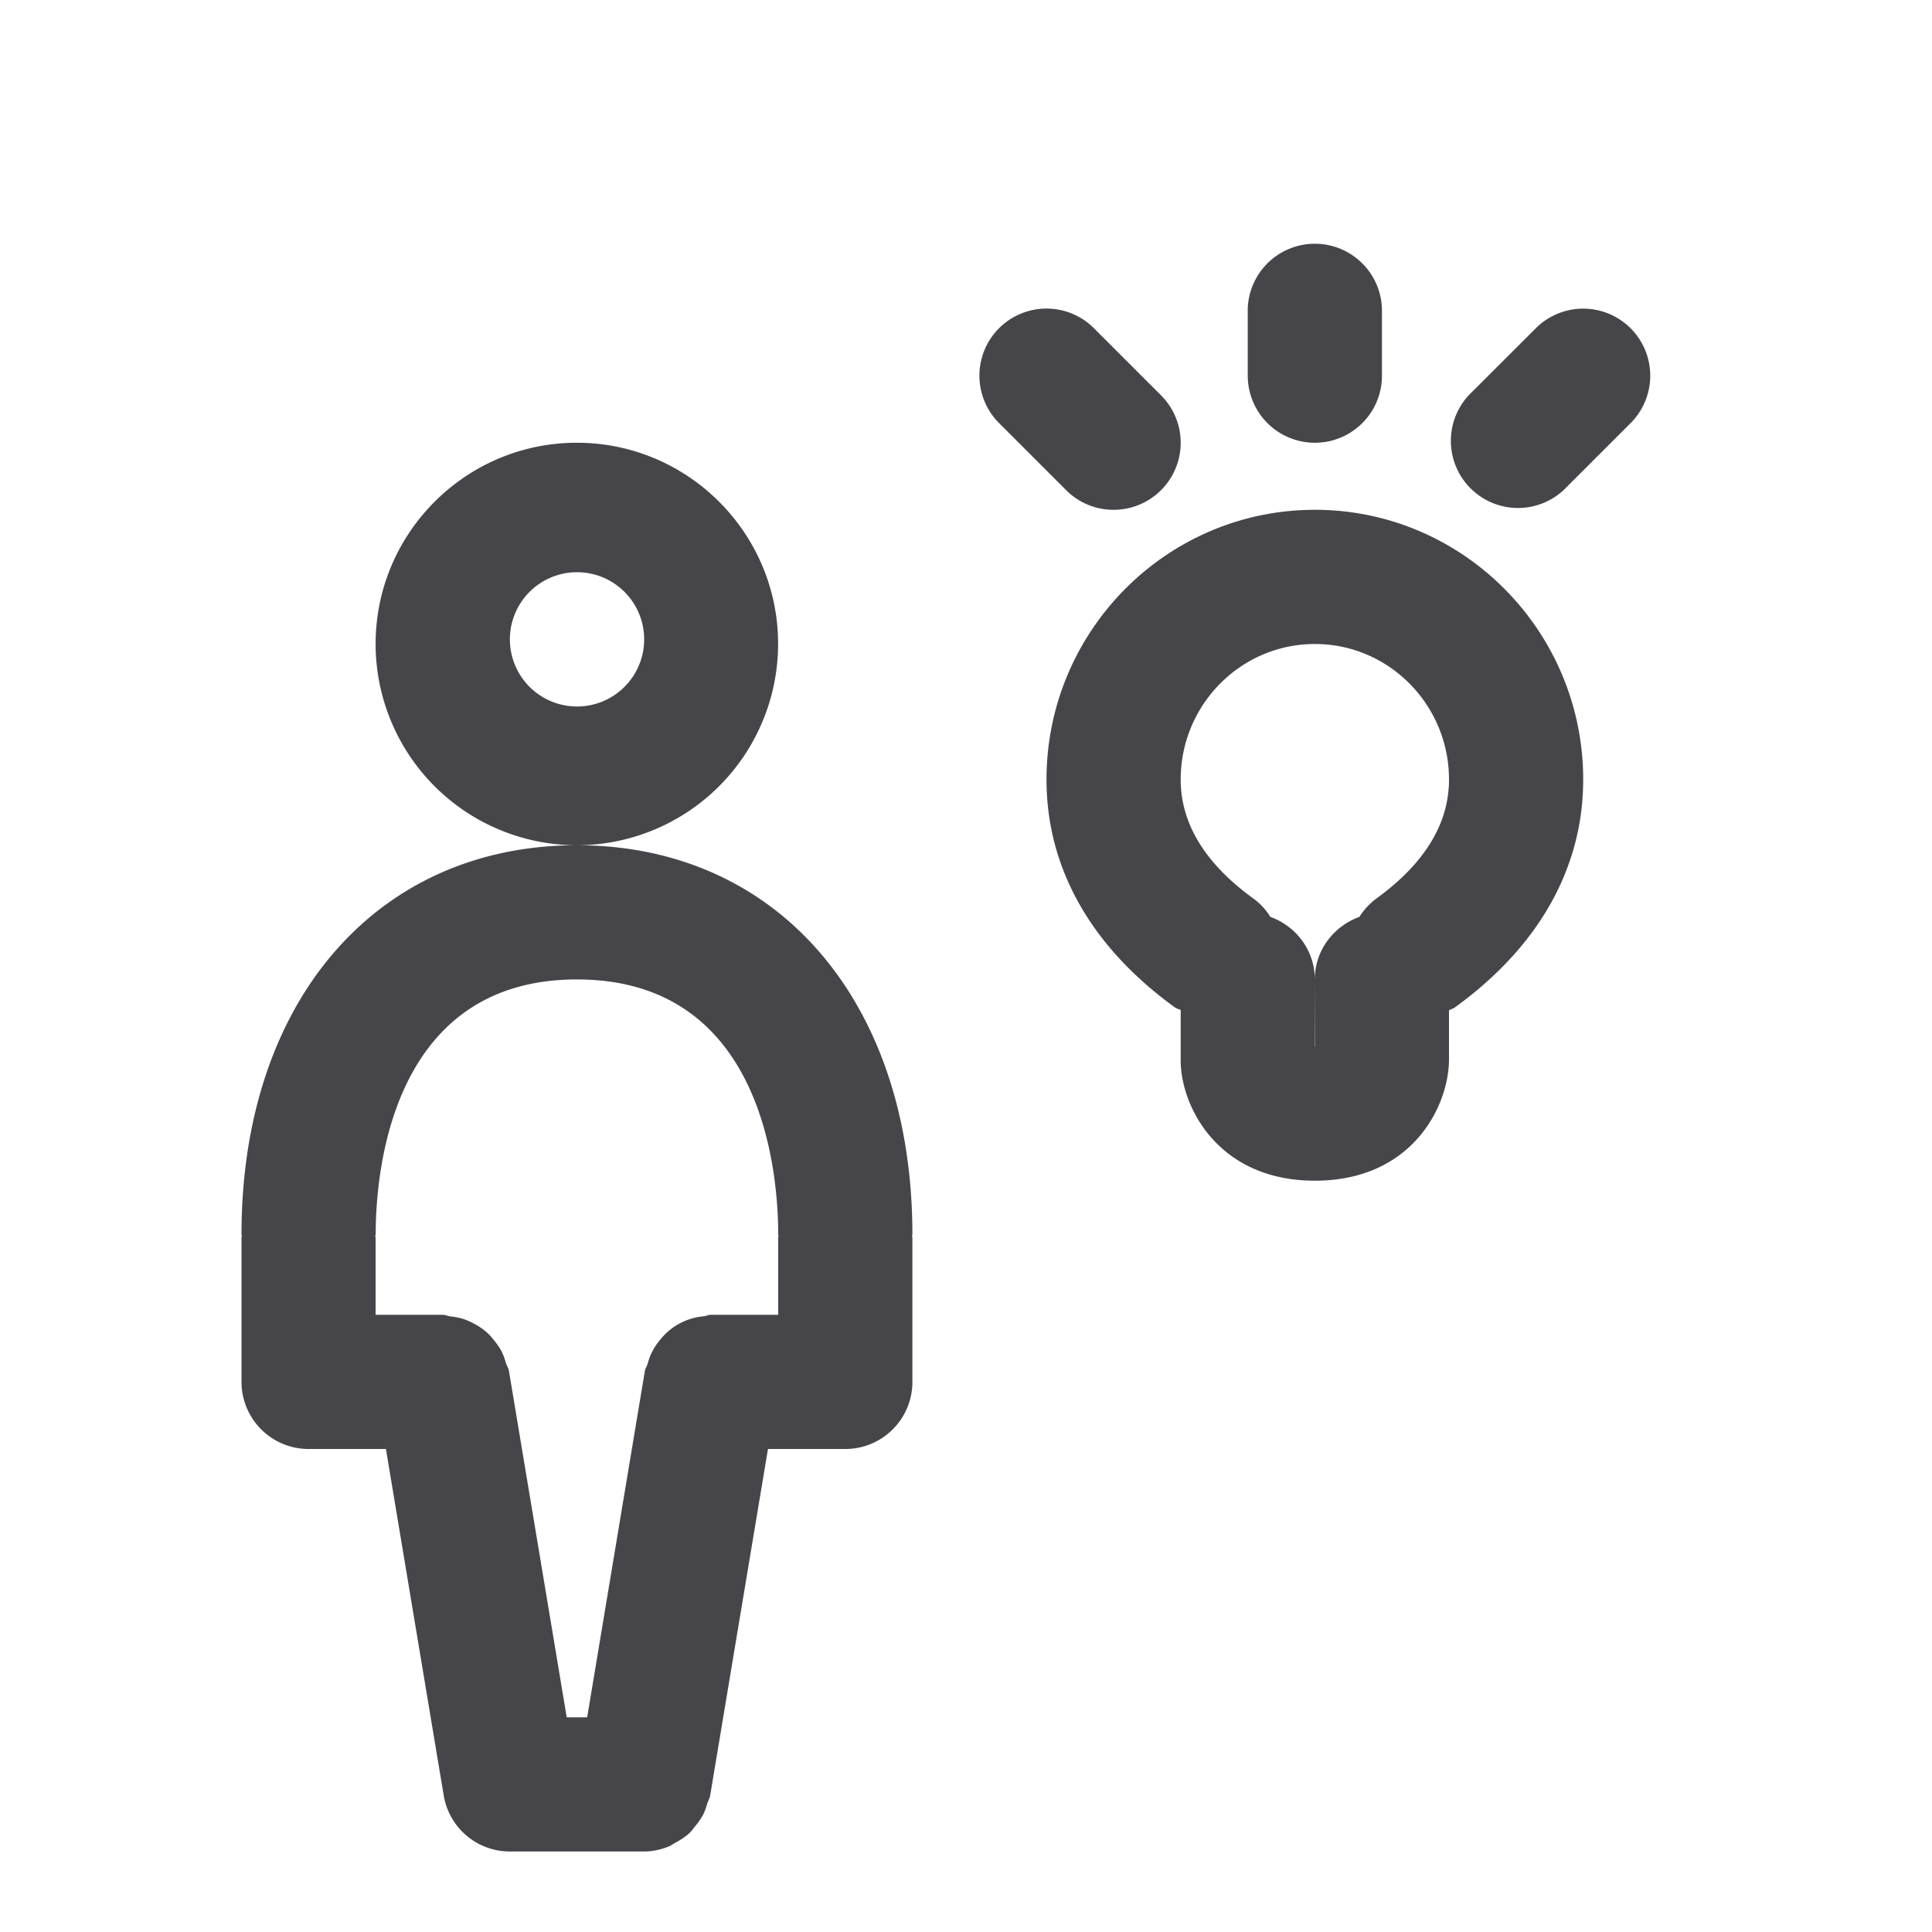 <svg xmlns="http://www.w3.org/2000/svg" fill="none" viewBox="0 0 24 24"><path fill="#46464A" fill-rule="evenodd" d="m20.256 5.256-.833.833a.834.834 0 0 1-1.179-1.178l.834-.833a.832.832 0 1 1 1.178 1.178Zm-3.923.244a.834.834 0 0 1-.833-.833v-.834a.834.834 0 0 1 1.667 0v.834c0 .46-.373.833-.834.833Zm-2.5.833a.83.83 0 0 1-.589-.244l-.833-.833a.833.833 0 1 1 1.178-1.179l.834.834a.833.833 0 0 1-.59 1.422ZM10.5 18h-.96l-.718 4.304c-.006.038-.027.069-.037.104-.014.043-.026.084-.045.124a.83.83 0 0 1-.101.15c-.026.032-.048.066-.079.093a.765.765 0 0 1-.161.11c-.032.017-.059.04-.093.053A.817.817 0 0 1 8 23H6.333a.833.833 0 0 1-.821-.696L4.794 18h-.96A.834.834 0 0 1 3 17.167v-1.792c0-.008.004-.014.004-.02 0-.008-.004-.015-.004-.022 0-2.889 1.672-4.83 4.161-4.833A2.502 2.502 0 0 1 4.666 8c0-1.38 1.122-2.5 2.5-2.5s2.5 1.12 2.5 2.5a2.503 2.503 0 0 1-2.496 2.5c2.49.002 4.164 1.944 4.164 4.833 0 .007-.004.014-.004.021 0 .007.004.014.004.021v1.792c0 .46-.373.833-.834.833ZM8 8a.834.834 0 1 0-1.664 0A.834.834 0 0 0 8 8Zm1.667 7.333c0-.743-.18-3.166-2.5-3.166s-2.5 2.423-2.5 3.166c0 .007-.004.014-.005.021 0 .007.004.014.004.021v.958H5.5c.033 0 .062.015.094.02a.783.783 0 0 1 .166.033c.05.017.094.038.139.063a.776.776 0 0 1 .135.091c.04.034.073.07.105.112a.796.796 0 0 1 .09.132c.026.05.042.1.058.154.01.032.03.058.035.091l.718 4.304h.254l.717-4.304c.006-.033.026-.059.035-.09a.734.734 0 0 1 .15-.29.775.775 0 0 1 .543-.297c.033-.004.06-.019.094-.019h.834v-.958c0-.008.004-.014.004-.02 0-.008-.004-.015-.004-.022Zm6.667-9c1.838 0 3.333 1.504 3.333 3.351 0 1.098-.552 2.077-1.595 2.831-.023.016-.048.022-.072.036v.624c-.01.586-.47 1.492-1.666 1.492-1.193 0-1.656-.905-1.667-1.475v-.645c-.023-.013-.05-.016-.071-.032C13.552 11.76 13 10.781 13 9.685c0-1.848 1.495-3.352 3.334-3.352Zm-.761 4.831a.81.81 0 0 1 .208.226c.32.116.552.416.552.777V13h.003l-.003-.833c0-.361.233-.661.554-.777a.834.834 0 0 1 .208-.226c.6-.434.905-.931.905-1.48C18 8.755 17.253 8 16.334 8c-.92 0-1.667.755-1.667 1.684 0 .548.305 1.046.906 1.48Z" clip-rule="evenodd"/></svg>